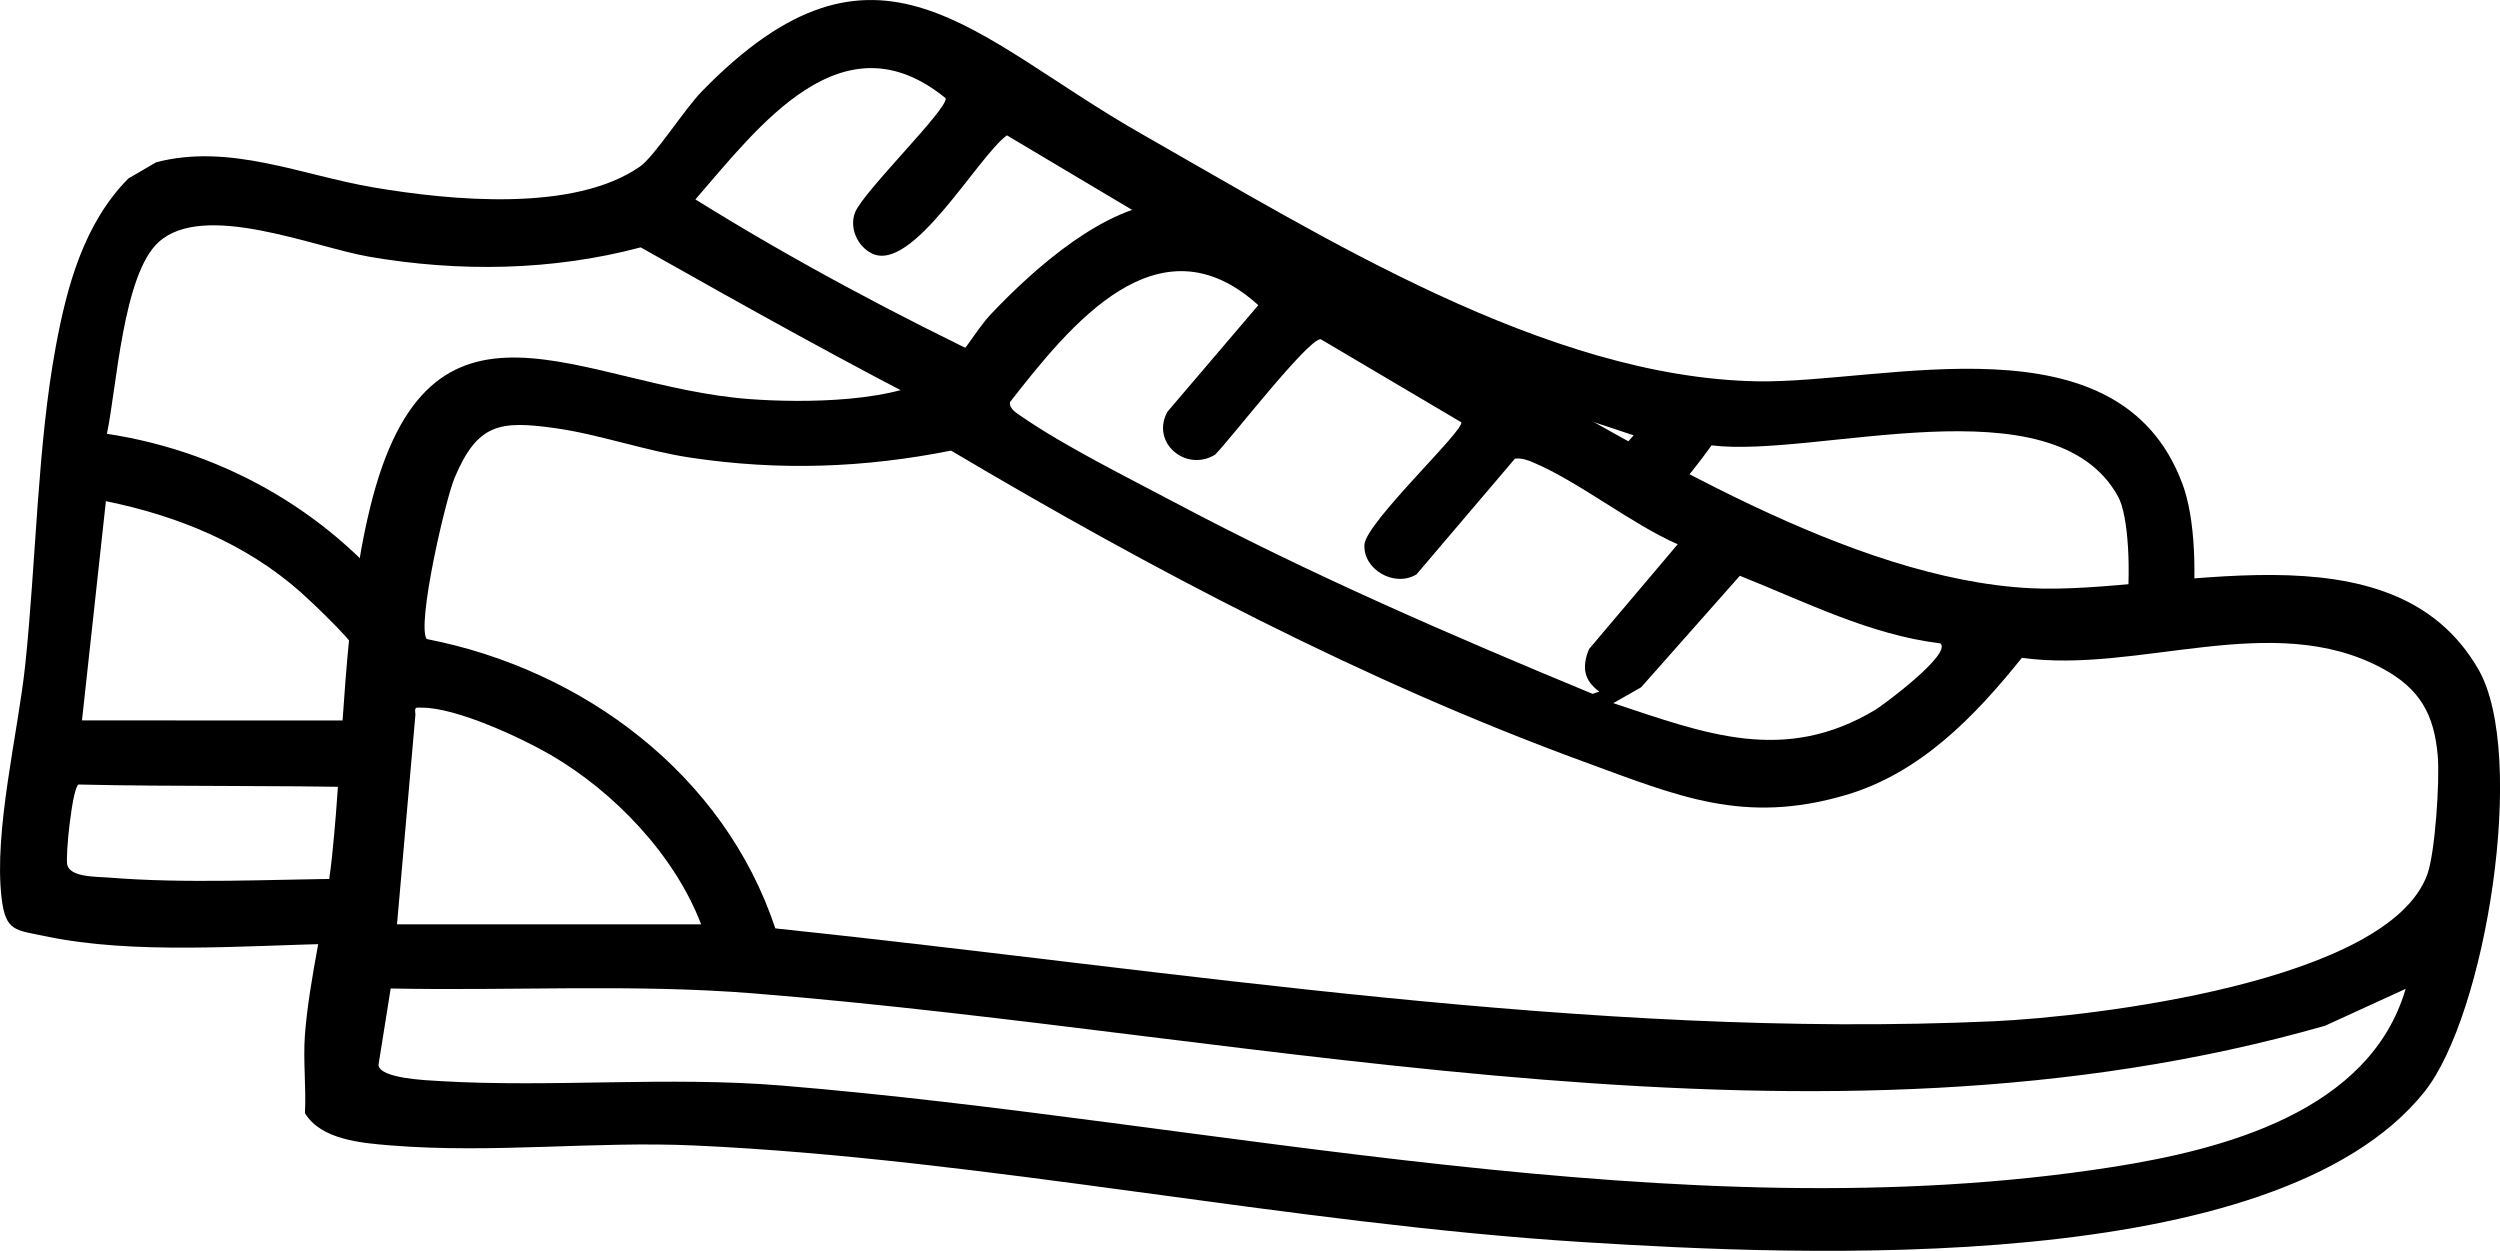 <?xml version="1.0" encoding="UTF-8"?>
<svg id="Layer_2" data-name="Layer 2" xmlns="http://www.w3.org/2000/svg" viewBox="0 0 541.61 270.99">
  <g id="Layer_1-2" data-name="Layer 1">
    <g id="_5Hm5Ml.tif" data-name="5Hm5Ml.tif">
      <g>
        <path d="M66.06,241.17c.3-5.57-.42-11.43,0-16.97.94-12.37,4.53-25.88,5.86-38.55,2.57-24.46,2.46-51.94,8.24-75.6,12.86-52.71,45.65-26.3,82.23-23.59,11.26.84,32.71.9,41.9-5.98,4.39-3.29,6.82-8.66,10.46-12.5,9.18-9.68,24.74-23.71,38.73-24.15,17.38-.55,52.98,25.54,69.42,34.83,33.51,18.94,78.13,46.78,116.9,48.77,29.59,1.52,78.42-15.03,97.15,17.62,10.61,18.49,1.63,74.92-11.8,91.6-32.36,40.19-134.89,35.4-182.11,32.45-63.95-3.99-129.84-18.1-192.64-20.94-21.57-.98-43.62,1.79-65.85-.02-6.25-.51-14.99-1.21-18.48-6.97ZM316.57,91.48l-30.46-18c-2.82,0-19.55,21.69-22.87,25.03-6.38,3.86-13.99-2.67-10.32-9.31l19.68-23.08c-21.68-19.69-40.84,4.46-53.78,20.97-.27,1.5,1.58,2.5,2.59,3.2,9.23,6.38,23.07,13.25,33.25,18.65,29.28,15.54,59.75,28.7,90.36,41.38l1.47-.48c-3.38-2.45-3.83-5.36-2.23-9.23l19.2-22.69c-10.19-4.51-21.28-13.47-31.22-17.7-1.31-.56-2.57-1.03-4.04-.85l-21.33,25.07c-4.77,2.89-11.62-1.06-11.27-6.47.31-4.81,21.97-25.02,20.95-26.5ZM167.97,201.13c86.98,9.1,176.15,24.09,263.91,20.12,21.4-.97,85.47-8.47,93.97-31.78,1.73-4.73,2.72-20.38,2.28-25.63-.76-9.15-3.93-14.66-11.94-19-23.83-12.9-52.95,1.21-78.16-2.33-10.19,12.7-22.02,25-38.19,29.74-22.06,6.46-36.27.25-56.58-7.18-47.69-17.45-93.67-41.61-137.22-67.45-18.92,3.77-37.24,4.39-56.36,1.54-9.81-1.46-19.82-5.07-29.51-6.42-11.9-1.66-16.71-.98-21.66,10.72-2.05,4.84-8.26,31.92-6.07,34.98,33.93,6.61,64.45,29.34,75.53,62.69ZM420.36,139.38c-15.21-1.83-29.31-9.02-43.43-14.64l-21.39,24.16-6.03,3.43c19.96,6.63,37.03,13.31,56.8,1.43,1.68-1.01,16.68-12.15,14.05-14.38ZM151.89,200.25c-5.7-14.99-18.85-28.73-32.63-36.73-6.49-3.77-20.4-10.19-27.75-10.21-1.56,0-1.7-.26-1.51,1.5l-3.99,45.44h65.87ZM521.17,214.23l-17.45,7.99c-110.05,31.49-228.73,1.96-340.36-7-26.19-2.1-52.44-.53-78.72-1.07l-2.64,16.54c.19,2.96,10.25,3.34,13.46,3.53,24.4,1.42,49.15-1.07,73.89.96,93,7.63,194.66,32.31,288.15,17.67,24.36-3.81,55.92-12.08,63.67-38.62Z"/>
        <path d="M472.75,104.68c-13.79-36.82-64.46-21.58-92.06-22.07-45.69-.82-94.16-31.31-133.32-53.57-36.85-20.94-57.25-48.38-95.35-9.21-3.72,3.82-10.26,14.07-13.33,16.22-14.3,10.02-41.1,7.38-57.78,4.55-15.58-2.64-31.12-9.62-47.09-5.44l-6.03,3.52c-9.62,9.74-13.28,23.32-15.7,36.37-3.98,21.39-4.29,46.86-6.63,69.03-1.55,14.72-6.83,35.87-5.12,50.45.86,7.35,3.05,6.94,9.56,8.31,19.03,4,42.4,2.03,63.69,1.58-.35-1.37-.58-2.79-.64-4.24-.16-3.55.88-6.93,2.72-9.81-17.54.14-35.3,1.12-52.22-.26-2.5-.2-8.17-.02-8.87-2.71-.48-1.84,1.1-16.92,2.44-17.44,21.32.5,42.18.12,63.18.64-.73-1.98-1.18-4.09-1.28-6.28-.05-1.12.02-2.21.19-3.28-.1-.67-.16-1.34-.19-2.03-.04-.99,0-1.97.14-2.92l-61.3-.02,5.18-47.49c15.4,3.12,30.35,9.18,42.25,19.75,2.45,2.18,10.17,9.56,11.49,11.82l4.27,7.3c0-.13-.03-.26-.04-.39-.26-5.84,2.71-11.18,7.15-14.7-15.5-20.6-38.81-34.43-64.9-38.38,2.13-10.06,3.48-34.54,11.2-41.53,9.82-8.91,33.61,1.08,45.54,3.15,19.47,3.37,39.73,3.09,58.9-2.01,22.06,12.43,45.23,25.47,68.98,37.46.4-1.81,1.03-3.57,1.91-5.24,1.6-3.02,4.03-5.31,6.88-6.86-22.55-10.76-44.75-22.58-65.92-35.75,13.89-16.01,31.89-40.16,54.21-21.93.7,2.17-17.92,20.3-19.63,24.79-1.26,3.31.49,7.23,3.58,8.81,8.8,4.5,22.91-20.86,29.33-25.55l31.22,18.59c-.4.52-.91,1.13-1.5,1.8.05,0,.1,0,.15,0,5.39,0,10.06,2.23,13.43,5.76.41-.36.79-.65,1.13-.85l34.07,18.83c-.56.66-1.48,1.67-2.61,2.9,5.32.43,9.86,3.04,12.98,6.91l2.99-3.53,43.92,14.58c-2.09,2.41-4.21,4.58-6.35,6.55.24-.01.47-.02.71-.02,5.66,0,10.53,2.47,13.93,6.33,2.95-3.23,5.81-6.79,8.59-10.69,22.55,2.84,74.06-14.31,88.06,11.08,2.33,4.23,2.84,16.5,1.76,26.17,3.89-.39,7.95.34,11.64,2.29.85.45,1.64.99,2.38,1.58,1.4-13.17.96-25.35-1.87-32.9Z"/>
      </g>
    </g>
  </g>
</svg>